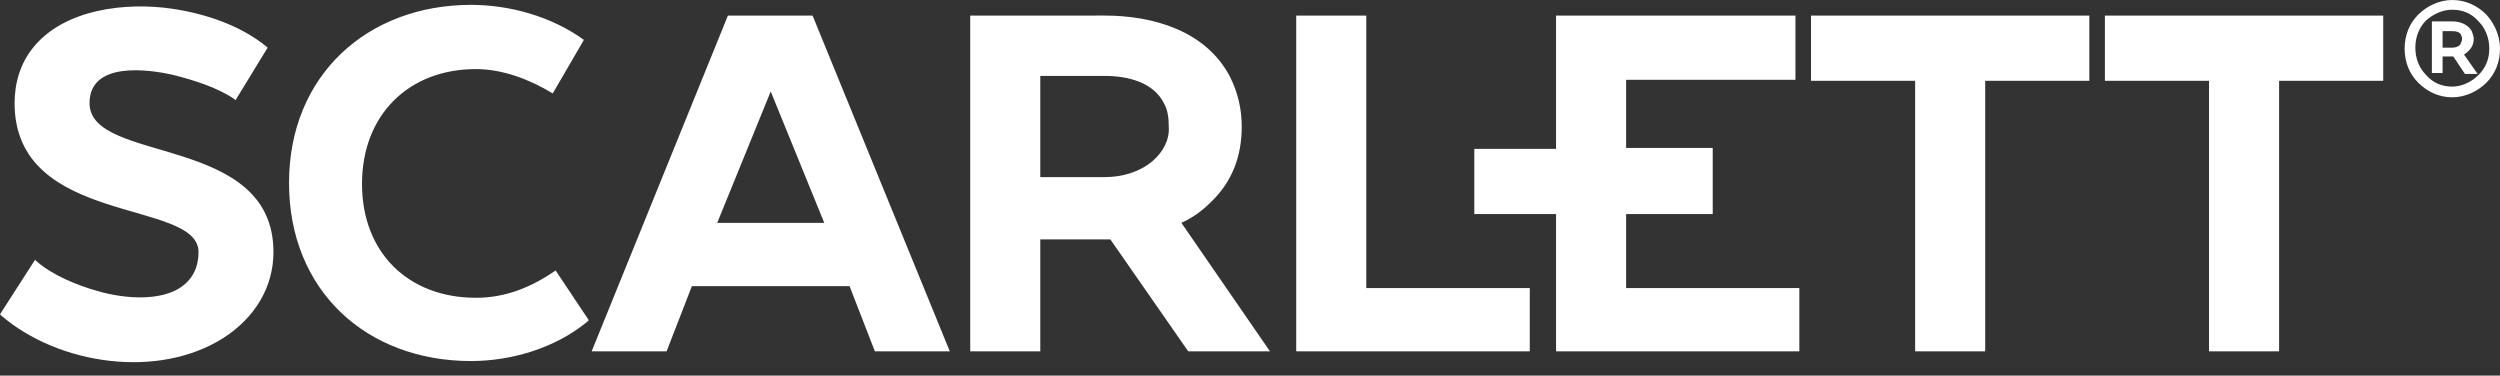 <?xml version="1.0" encoding="utf-8"?>
<!-- Generator: Adobe Illustrator 19.0.0, SVG Export Plug-In . SVG Version: 6.00 Build 0)  -->
<svg version="1.1" id="Слой_1" xmlns="http://www.w3.org/2000/svg" xmlns:xlink="http://www.w3.org/1999/xlink" x="0px" y="0px"
	 viewBox="0 0 256.9 38.6" style="enable-background:new 0 0 256.9 38.6;" xml:space="preserve">
<rect x="0" y="0" width="256.9" height="38.6" fill="#333333" stroke="none"/>
<style type="text/css">
	.st0{fill:#fff;}
</style>
<g>
	<path class="st0" d="M157.2,29.6h-16.8v-28h-7.2v34.5h24V29.6z M216.3,7.7v0.6H227v27.8h7.2V8.3h10.7V7.7V1.6h-28.6V7.7z
		 M254.7,7.7c-0.7,0.7-1.7,1.2-2.7,1.2c-1.1,0-2-0.4-2.7-1.2c-0.7-0.7-1.1-1.7-1.1-2.8s0.4-2.1,1.1-2.8C250,1.5,250.9,1,252,1
		c1.1,0,2,0.4,2.7,1.2c0.7,0.7,1.1,1.7,1.1,2.8S255.4,7,254.7,7.7 M255.5,1.5C254.6,0.6,253.4,0,252,0c-1.3,0-2.6,0.6-3.5,1.5
		c-0.9,0.9-1.4,2.1-1.4,3.5c0,1.4,0.5,2.6,1.4,3.5c0.9,0.9,2.1,1.5,3.5,1.5c1.3,0,2.6-0.6,3.5-1.5c0.9-0.9,1.4-2.1,1.4-3.5
		C256.9,3.6,256.3,2.4,255.5,1.5 M252.8,4.6c-0.2,0.2-0.5,0.3-0.8,0.3h-1V3.2h1c0.4,0,0.8,0.1,0.9,0.4C253,3.8,253,3.9,253,4
		C253,4.2,252.9,4.4,252.8,4.6 M253.7,5.2c0.3-0.3,0.5-0.7,0.5-1.2c0-0.3-0.1-0.5-0.2-0.8c-0.4-0.7-1.2-1-2-1h-2.1v5.3h1.1V5.8h1.1
		l1.2,1.8h1.3l-1.4-2C253.4,5.5,253.6,5.3,253.7,5.2 M196.8,36.1h7.2V8.3h10.7V7.7V1.6h-28.6v6.1v0.6h10.7V36.1z M9.2,10.6
		c0-4.3,6-3.5,8.6-2.9c2,0.5,4.6,1.3,6.3,2.5l0.1,0.1l3.3-5.4l-0.1-0.1c-2.7-2.2-6.3-3.4-9.7-3.9c-4.7-0.7-11.1,0-14.3,4
		c-1.3,1.6-1.9,3.6-1.9,5.7c0,12.7,18.9,9.8,18.9,15.3c0,1.1-0.3,2.1-1,2.9c-2.1,2.4-6.7,1.9-9.4,1.1c-2.1-0.6-4.6-1.6-6.3-3.1
		l-0.1-0.1L0,32.3l0.1,0.1C6,37.5,16.3,39,23,34.7c3.1-2,5.1-5.1,5.1-8.8C28.1,13.7,9.2,16.9,9.2,10.6 M159.9,36.1h25v-6.5h-17.8V22
		h8.9v-6.8h-8.9V8.2h17.4V1.6h-24.6v13.7h-8.4V22h8.4V36.1z M57.1,27.8c-2.5,1.7-5.1,2.8-8.2,2.8c-6.9,0-11.7-4.6-11.7-11.7
		S42,7.1,48.9,7.1c2.8,0,5.6,1.1,7.9,2.5l0,0l3.2-5.5l0,0c-3.3-2.4-7.6-3.6-11.6-3.6c-10.6,0-18.7,7.2-18.7,18.3s8,18.3,18.7,18.3
		c4.1,0,8.6-1.3,11.9-4l0.2-0.2L57.1,27.8L57.1,27.8z M73.7,22.9l5.5-13.5l5.5,13.5H73.7z M89.9,36.1h7.7L83.5,1.6h-8.7L60.8,36.1
		h7.7l2.6-6.7h16.2L89.9,36.1z M118.5,16.5c-1.4,1.2-3.2,1.7-5,1.7h-6.6V7.8h6.6c2.3,0,5,0.6,6.1,2.8c0.4,0.7,0.5,1.5,0.5,2.4
		C120.2,14.4,119.5,15.6,118.5,16.5 M121.4,22.9c1.1-0.5,2.1-1.2,3-2.1c2.2-2.1,3.2-4.7,3.2-7.8c0-1.8-0.4-3.5-1.2-5.1
		c-2.5-4.8-8-6.3-12.9-6.3H99.7v34.5h7.2V24.6h7.2l8,11.5h8.4L121.4,22.9z"/>
</g>
</svg>
